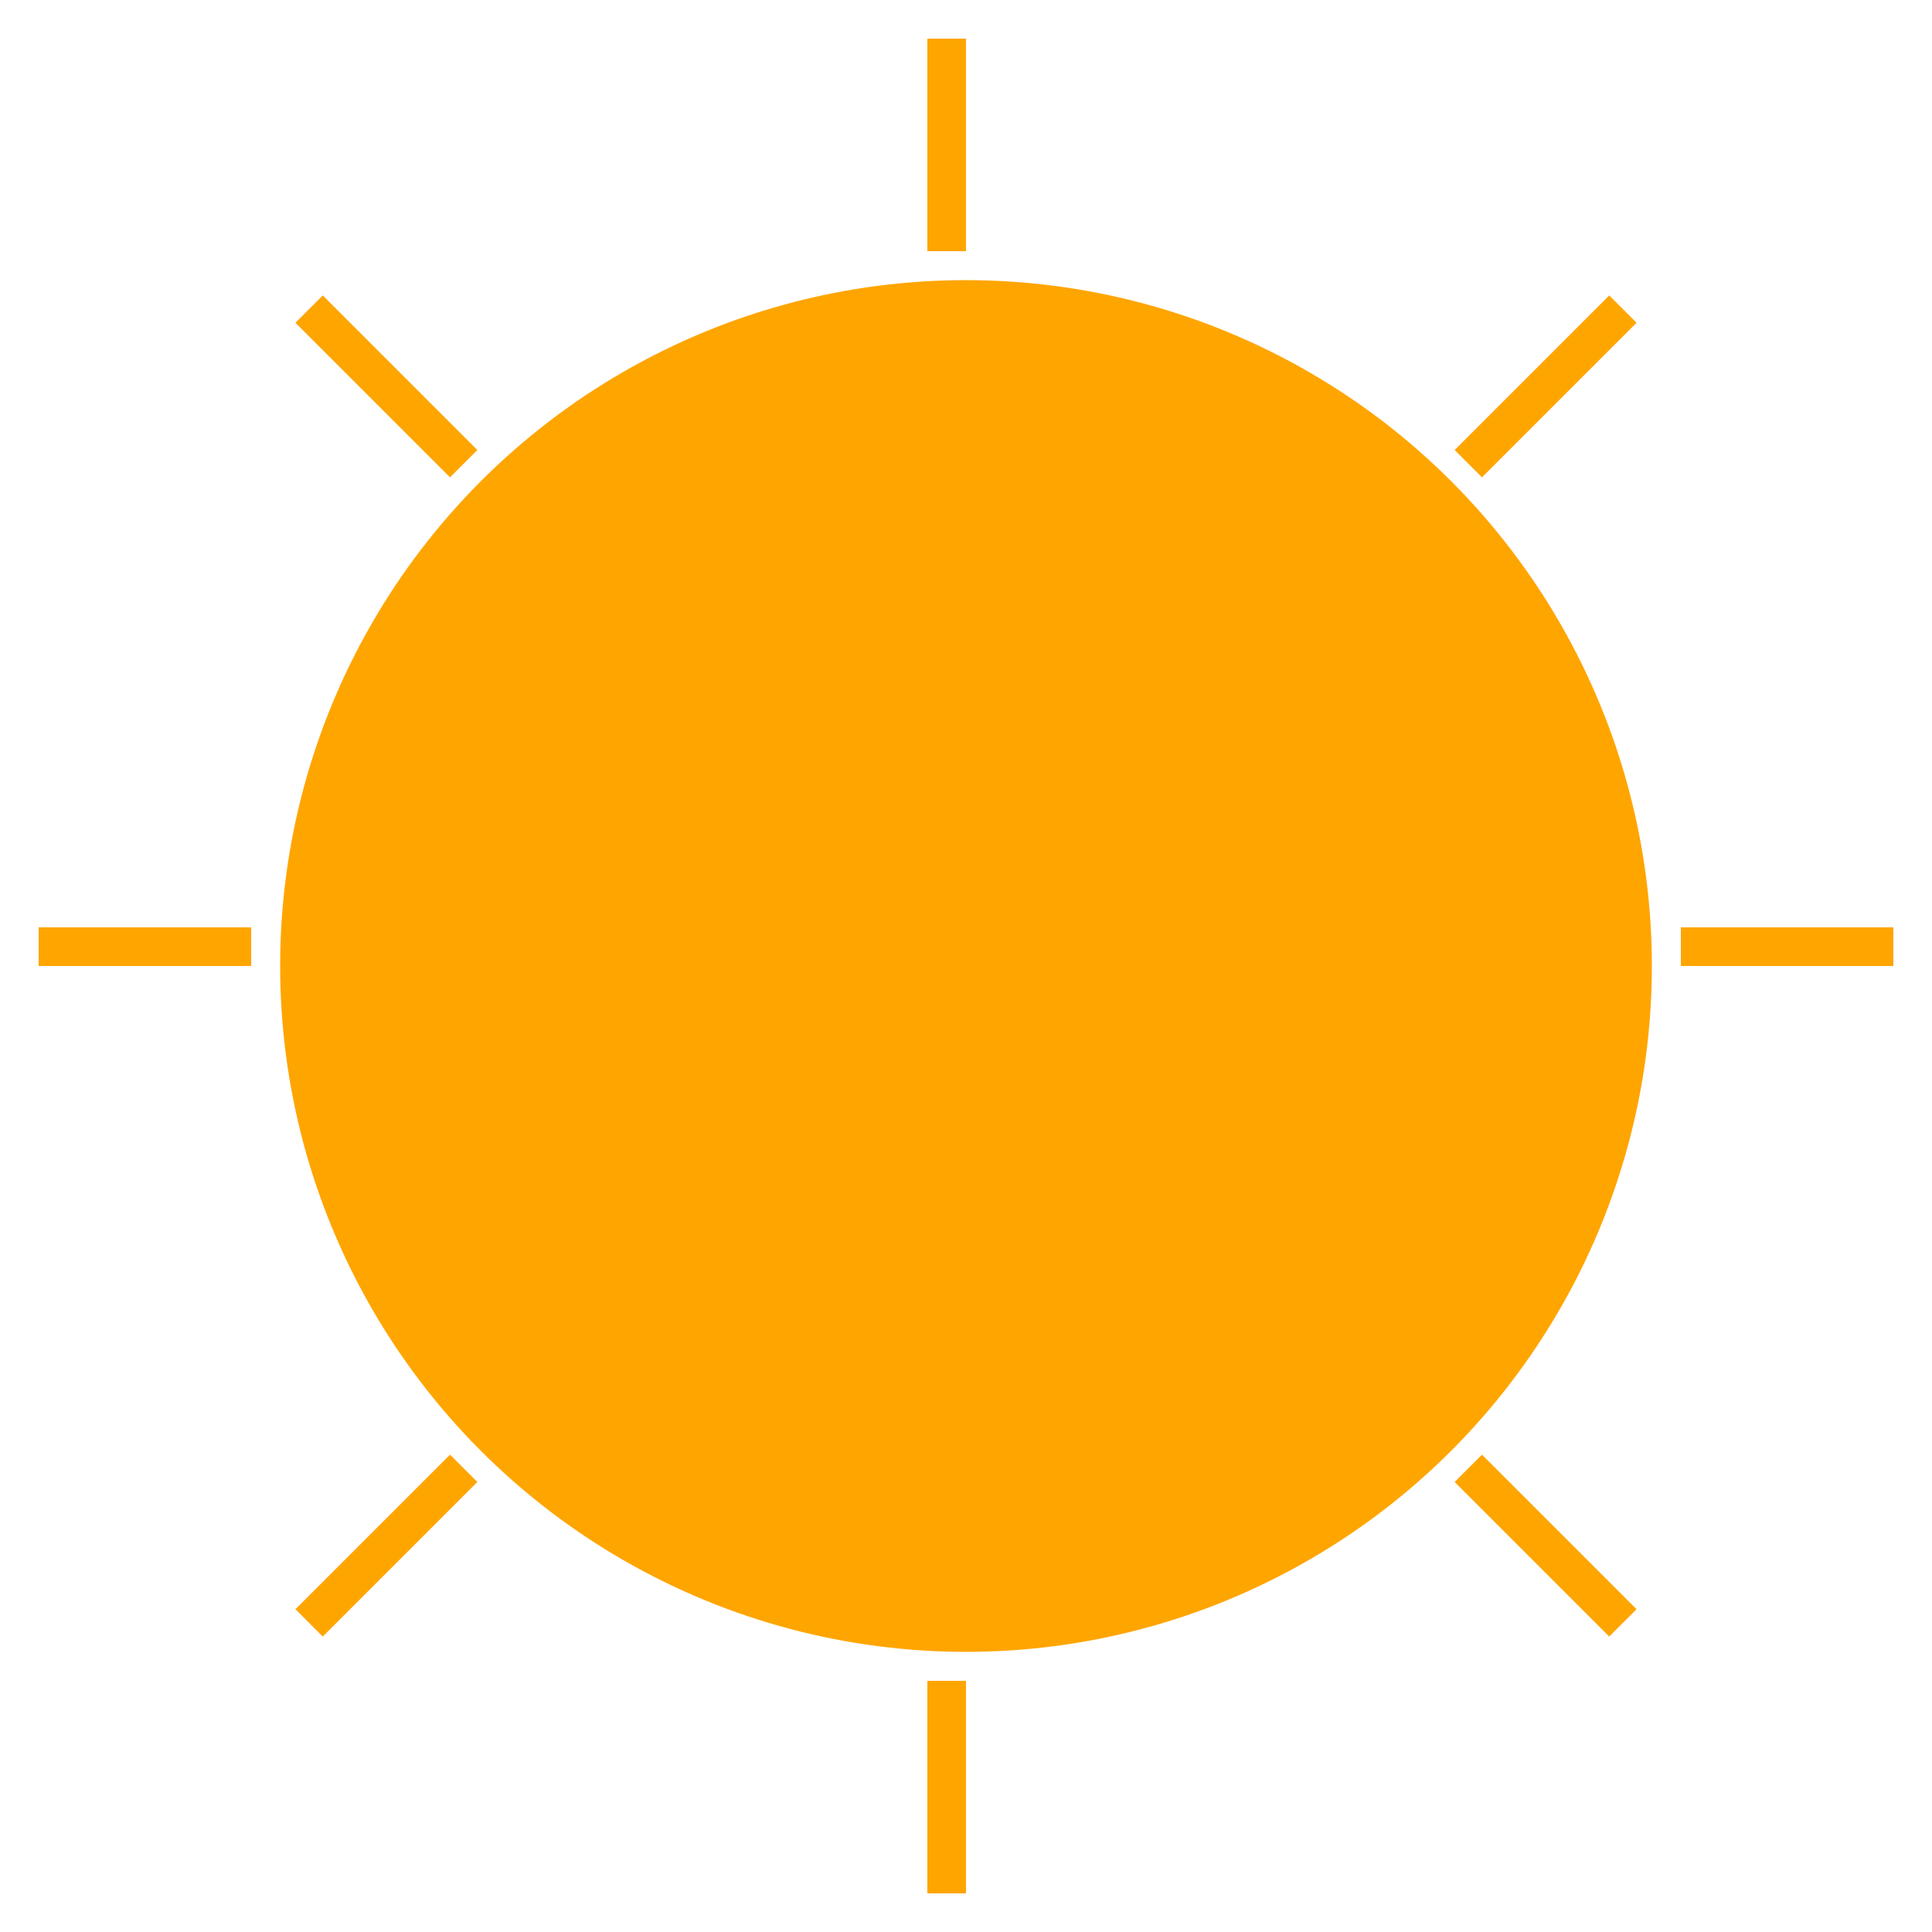 <svg viewBox="0 0 100 100" xmlns="http://www.w3.org/2000/svg">
    <circle cx="50" cy="50" r="35" stroke="orange" stroke-width="1" fill="orange"/>
    <path d="M2 49 L13 49" stroke-width="2" stroke="orange"></path>
    <path d="M87 49 L98 49" stroke-width="2" stroke="orange"></path>
    <path d="M49 2 L49 13" stroke-width="2" stroke="orange"></path>
    <path d="M49 87 L49 98" stroke-width="2" stroke="orange"></path>
    <path d="M16 16 L24 24" stroke-width="2" stroke="orange"></path>
    <path d="M76 76 L84 84" stroke-width="2" stroke="orange"></path>
    <path d="M84 16 L76 24" stroke-width="2" stroke="orange"></path>
    <path d="M16 84 L24 76" stroke-width="2" stroke="orange"></path>
</svg>
